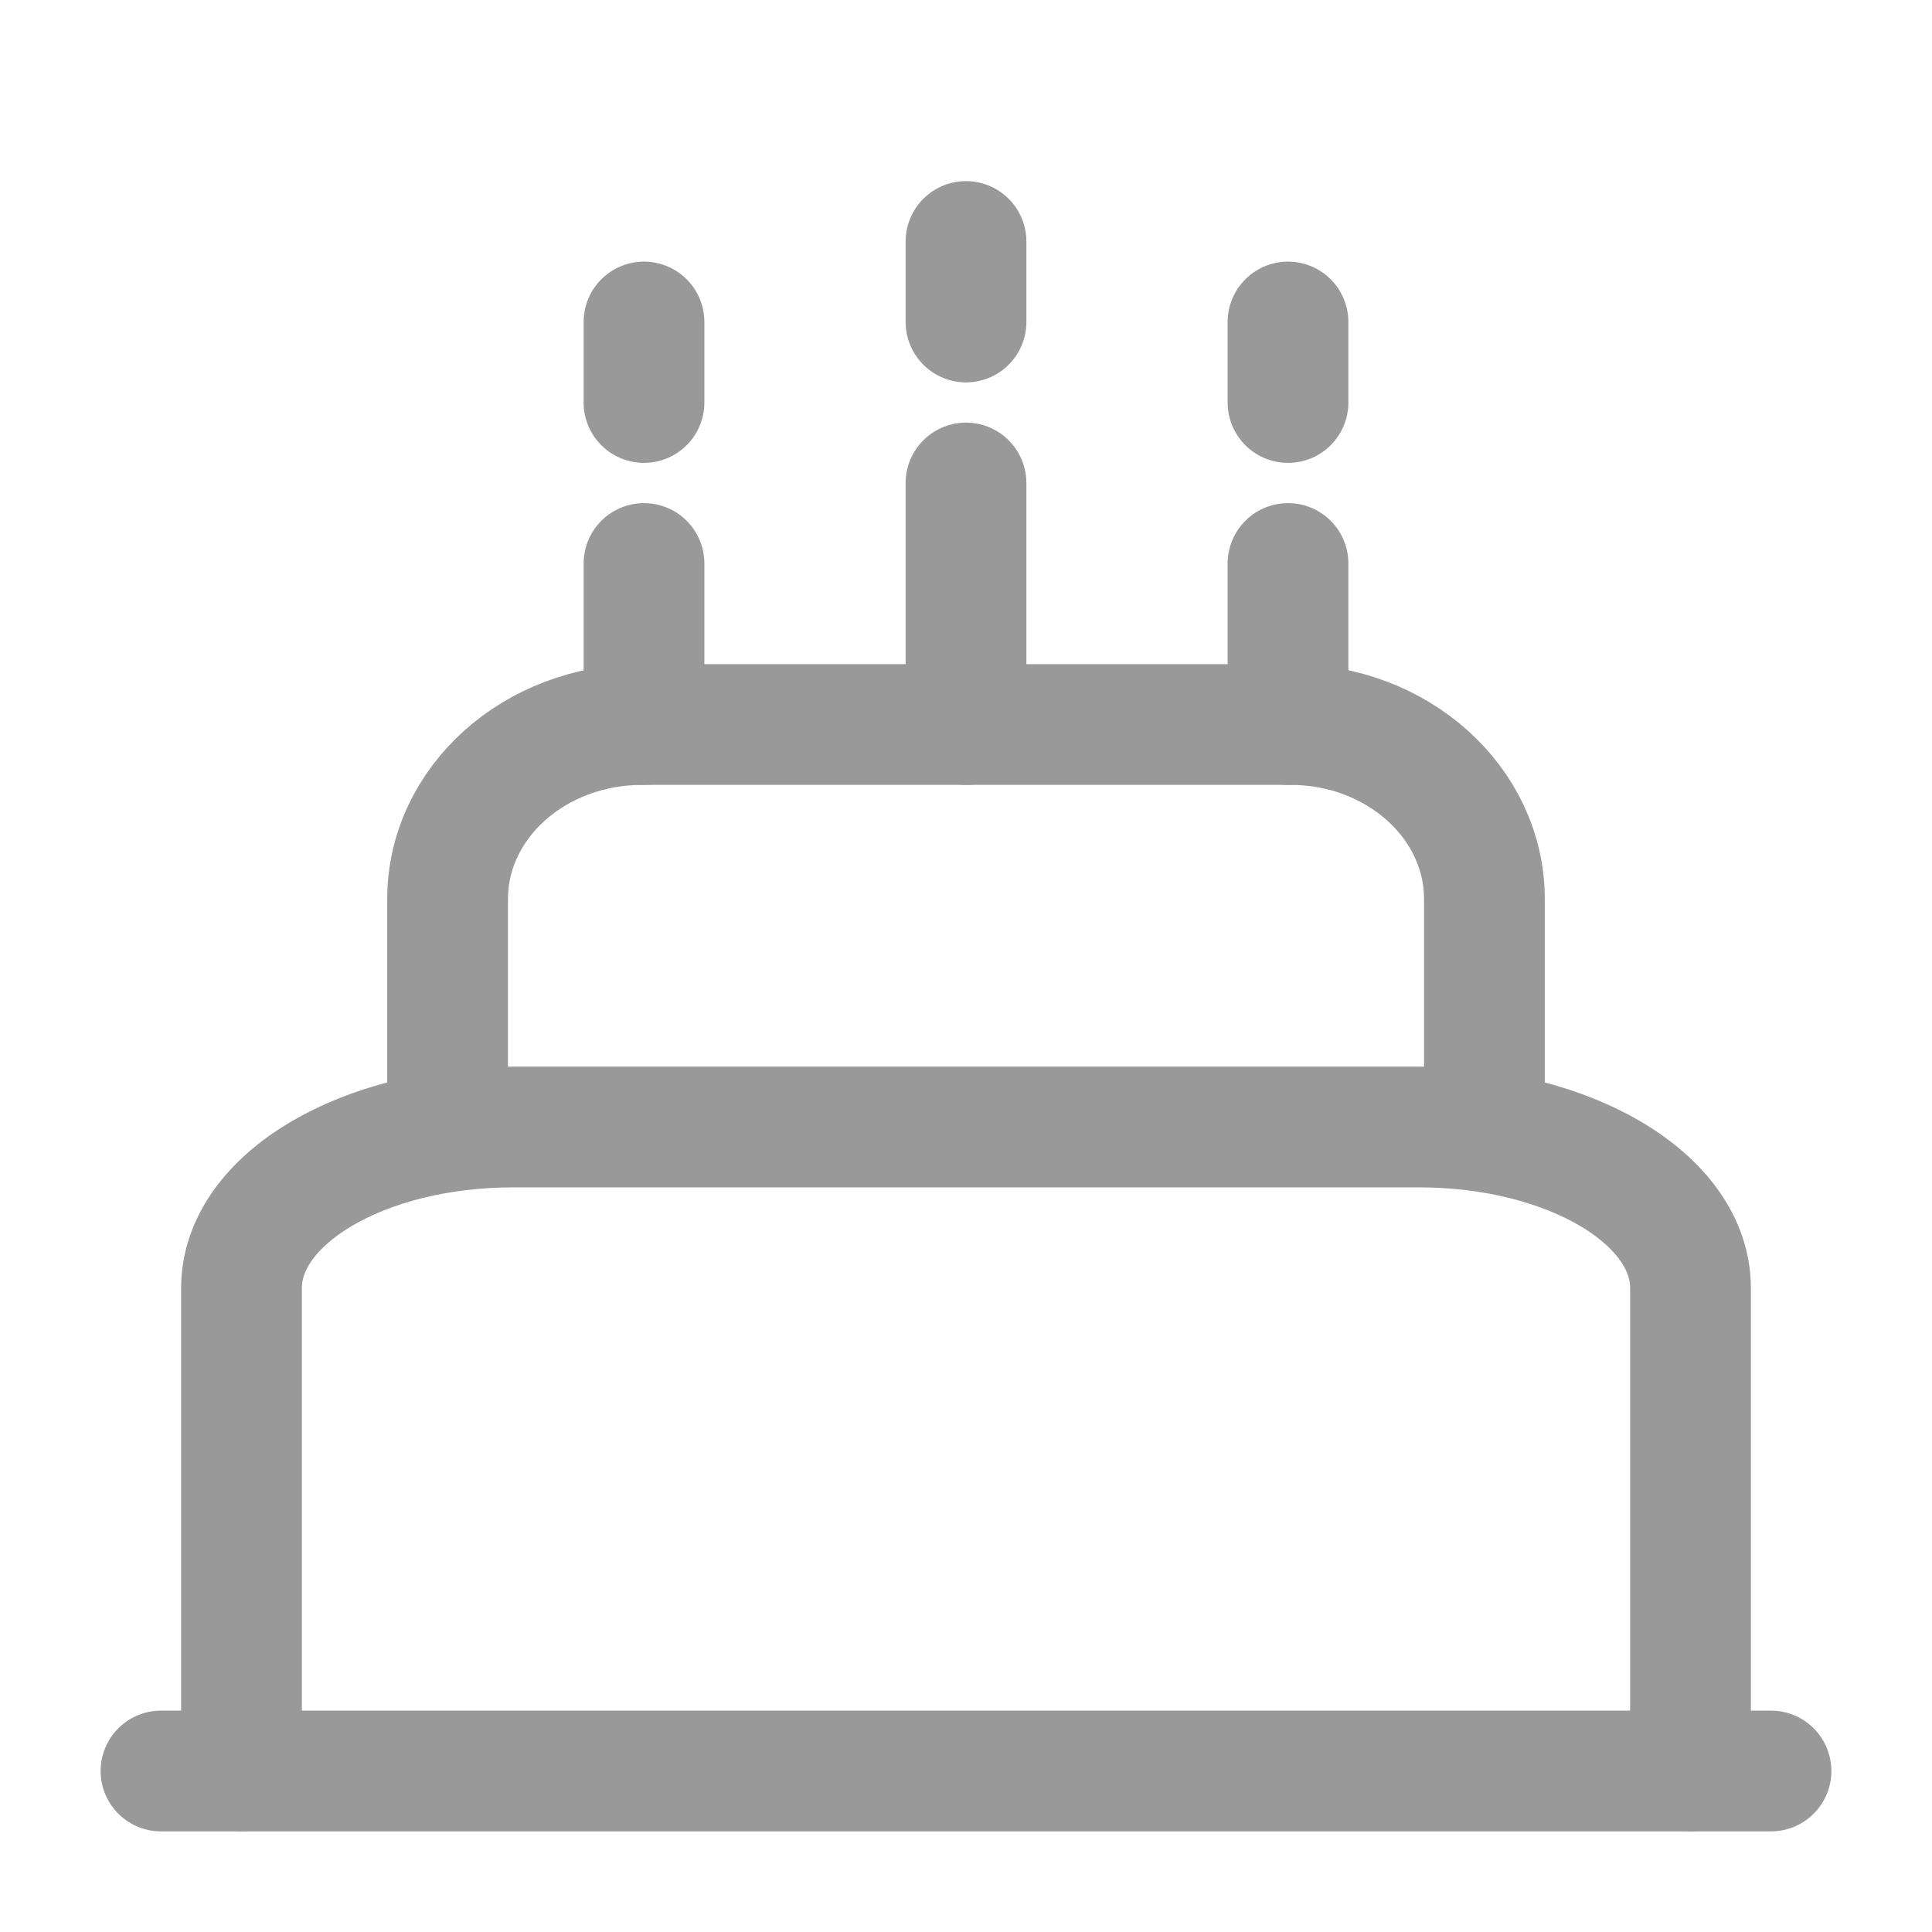 <svg width="24" height="24" viewBox="0 0 24 24" fill="none" xmlns="http://www.w3.org/2000/svg">
<path d="M2 22H22" stroke="#999999" stroke-width="1.5" stroke-linecap="round" stroke-linejoin="round"/>
<path d="M3 22V16C3 14.893 4.509 14 6.373 14H17.627C19.491 14 21 14.893 21 16V22" stroke="#999999" stroke-width="1.5" stroke-linecap="round" stroke-linejoin="round"/>
<path d="M5.56 14V11.17C5.56 9.97 6.64 9 7.98 9H16.03C17.36 9 18.44 9.97 18.44 11.17V14" stroke="#999999" stroke-width="1.5" stroke-linecap="round" stroke-linejoin="round"/>
<path d="M8 9V7" stroke="#999999" stroke-width="1.5" stroke-linecap="round" stroke-linejoin="round"/>
<path d="M8 5V4" stroke="#999999" stroke-width="1.5" stroke-linecap="round" stroke-linejoin="round"/>
<path d="M16 9V7" stroke="#999999" stroke-width="1.5" stroke-linecap="round" stroke-linejoin="round"/>
<path d="M16 5V4" stroke="#999999" stroke-width="1.5" stroke-linecap="round" stroke-linejoin="round"/>
<path d="M12 9V6" stroke="#999999" stroke-width="1.5" stroke-linecap="round" stroke-linejoin="round"/>
<path d="M12 4V3" stroke="#999999" stroke-width="1.5" stroke-linecap="round" stroke-linejoin="round"/>
</svg>
